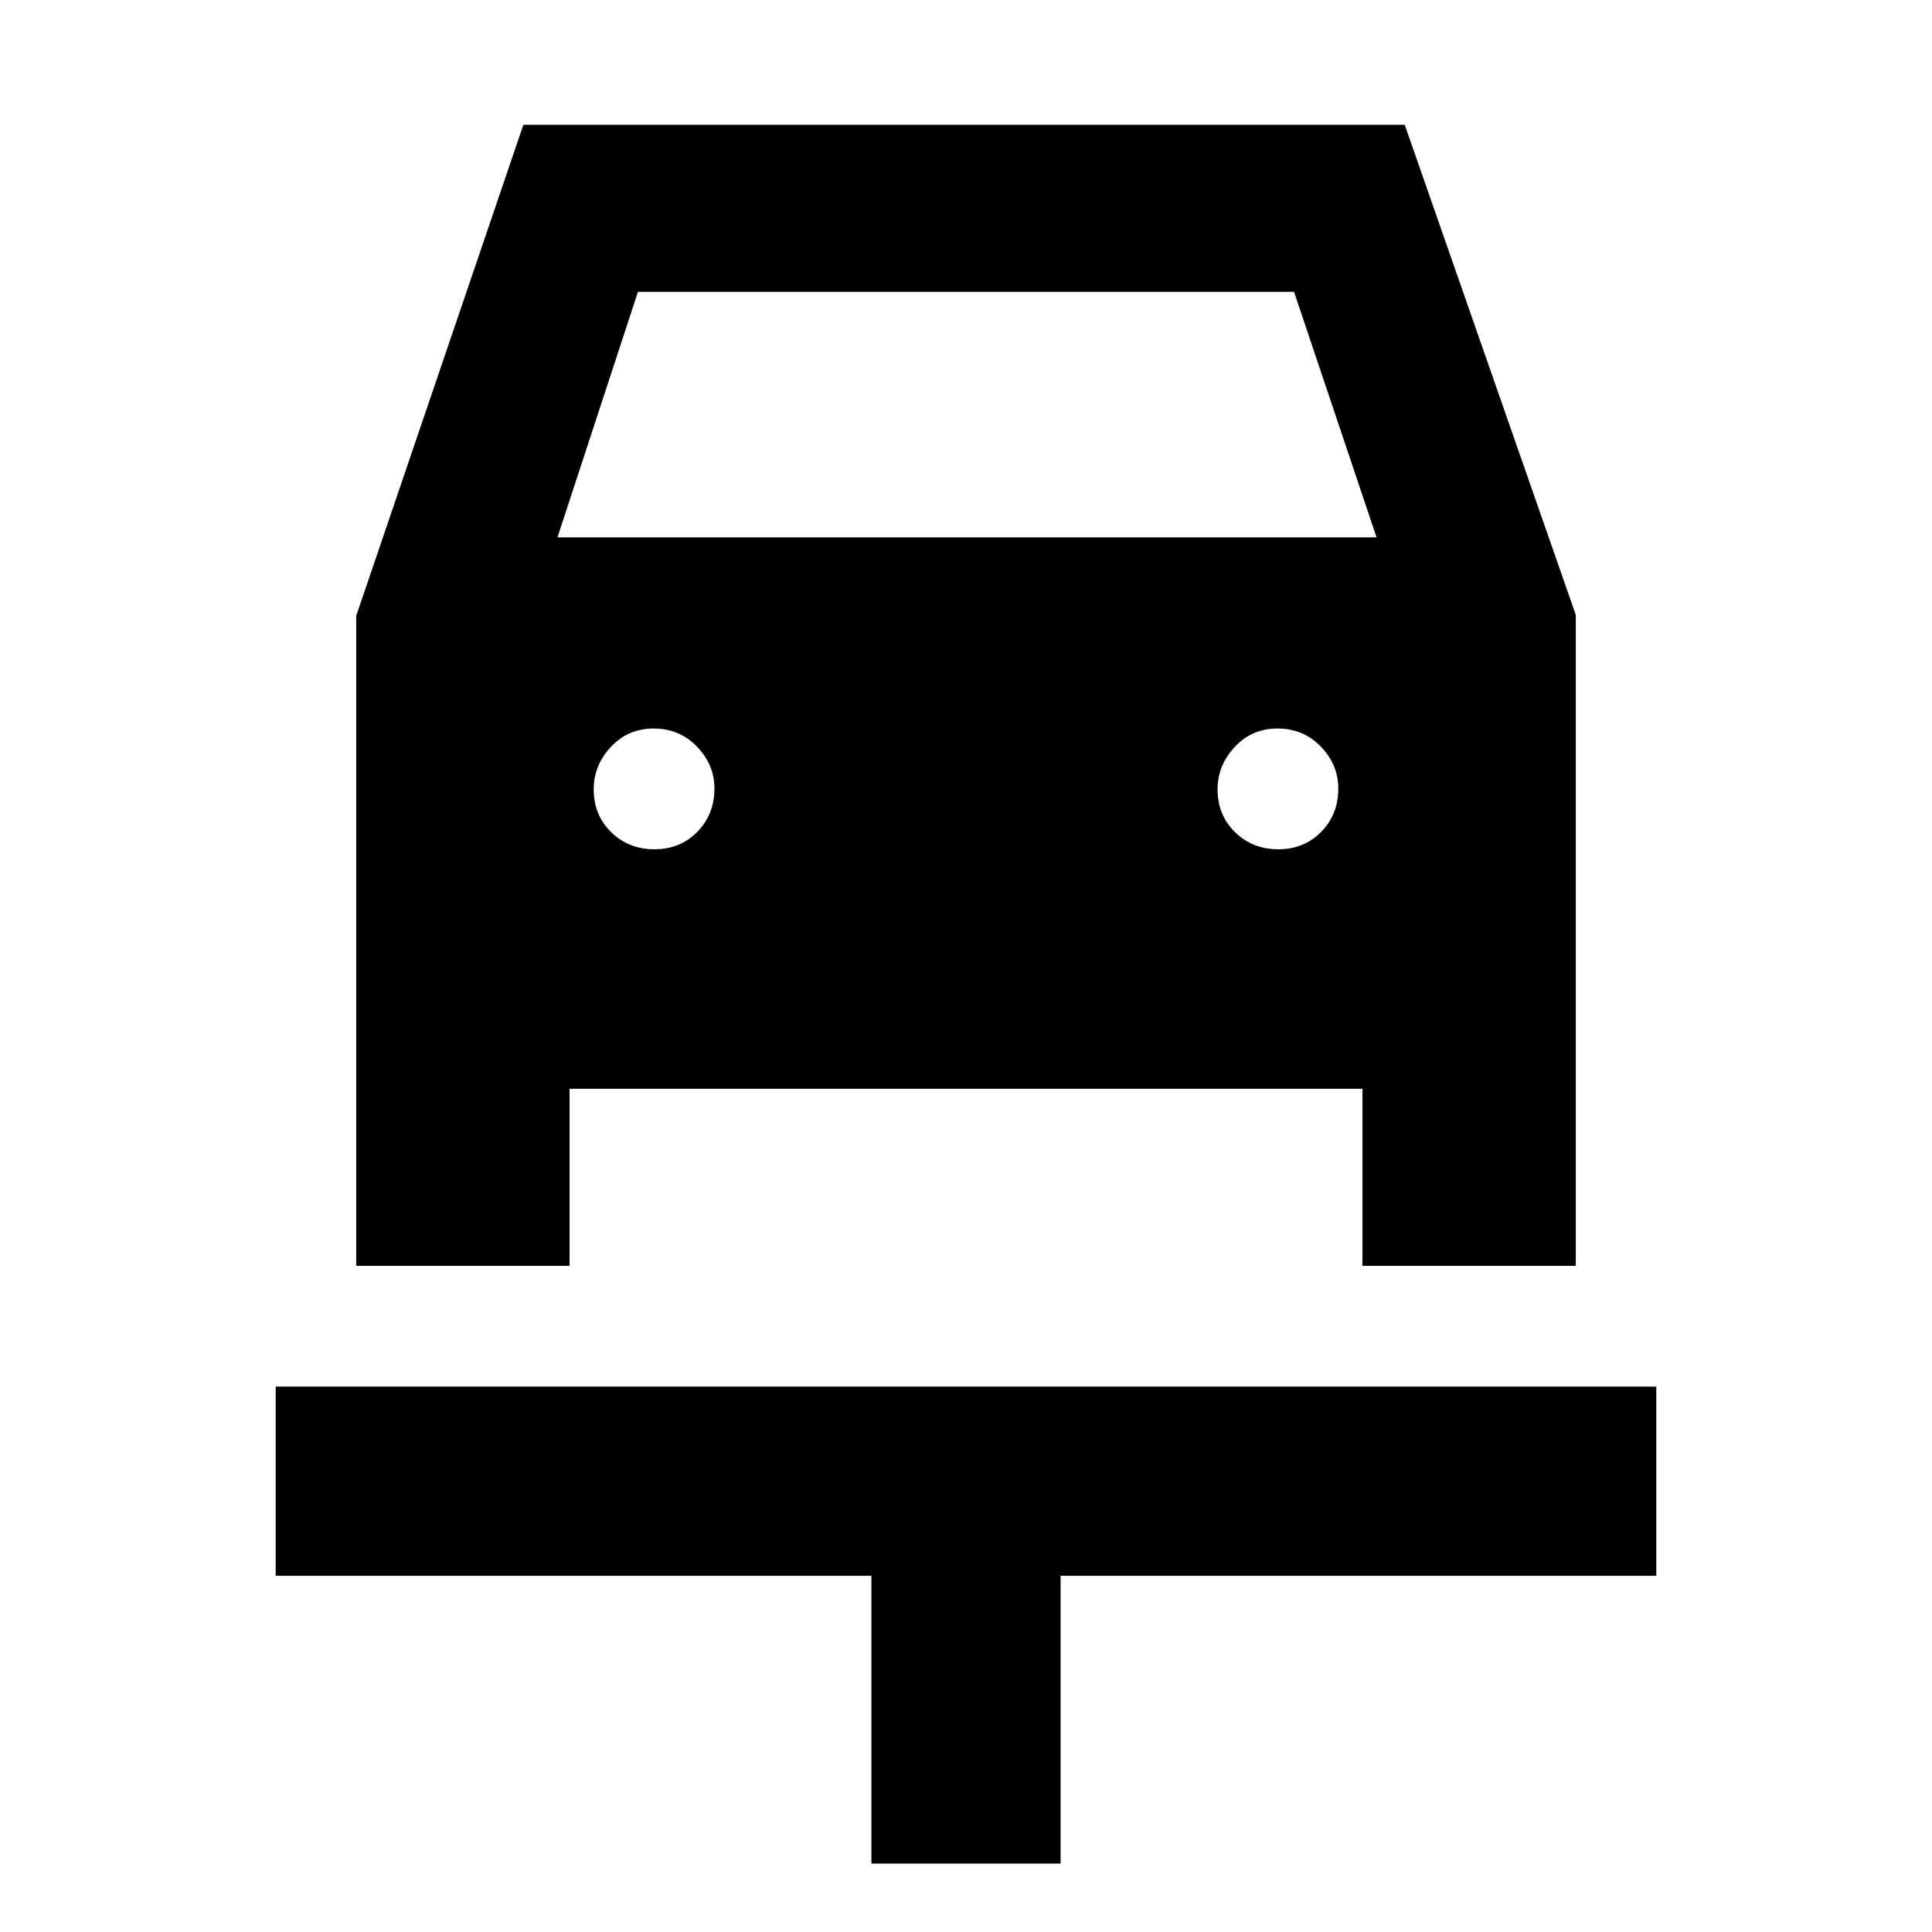 <svg xmlns="http://www.w3.org/2000/svg" width="48" height="48" viewBox="0 -960 960 960"><path d="M433-34v-143H137v-94h686v94H527v143h-94ZM325.18-538q12.82 0 21.32-8.68 8.5-8.67 8.5-21.5 0-11.82-8.68-20.82-8.67-9-21.5-9-12.82 0-21.32 9.18-8.5 9.17-8.5 21 0 12.82 8.68 21.32 8.67 8.5 21.5 8.5Zm310 0q12.82 0 21.32-8.68 8.5-8.67 8.5-21.5 0-11.82-8.68-20.82-8.67-9-21.5-9-12.82 0-21.32 9.18-8.5 9.17-8.5 21 0 12.82 8.68 21.32 8.67 8.5 21.5 8.5ZM177-654l83.06-244H698l85 243.54V-331H677v-88H283v88H177v-323Zm100-39h407l-41-122H317l-40 122Z"/></svg>